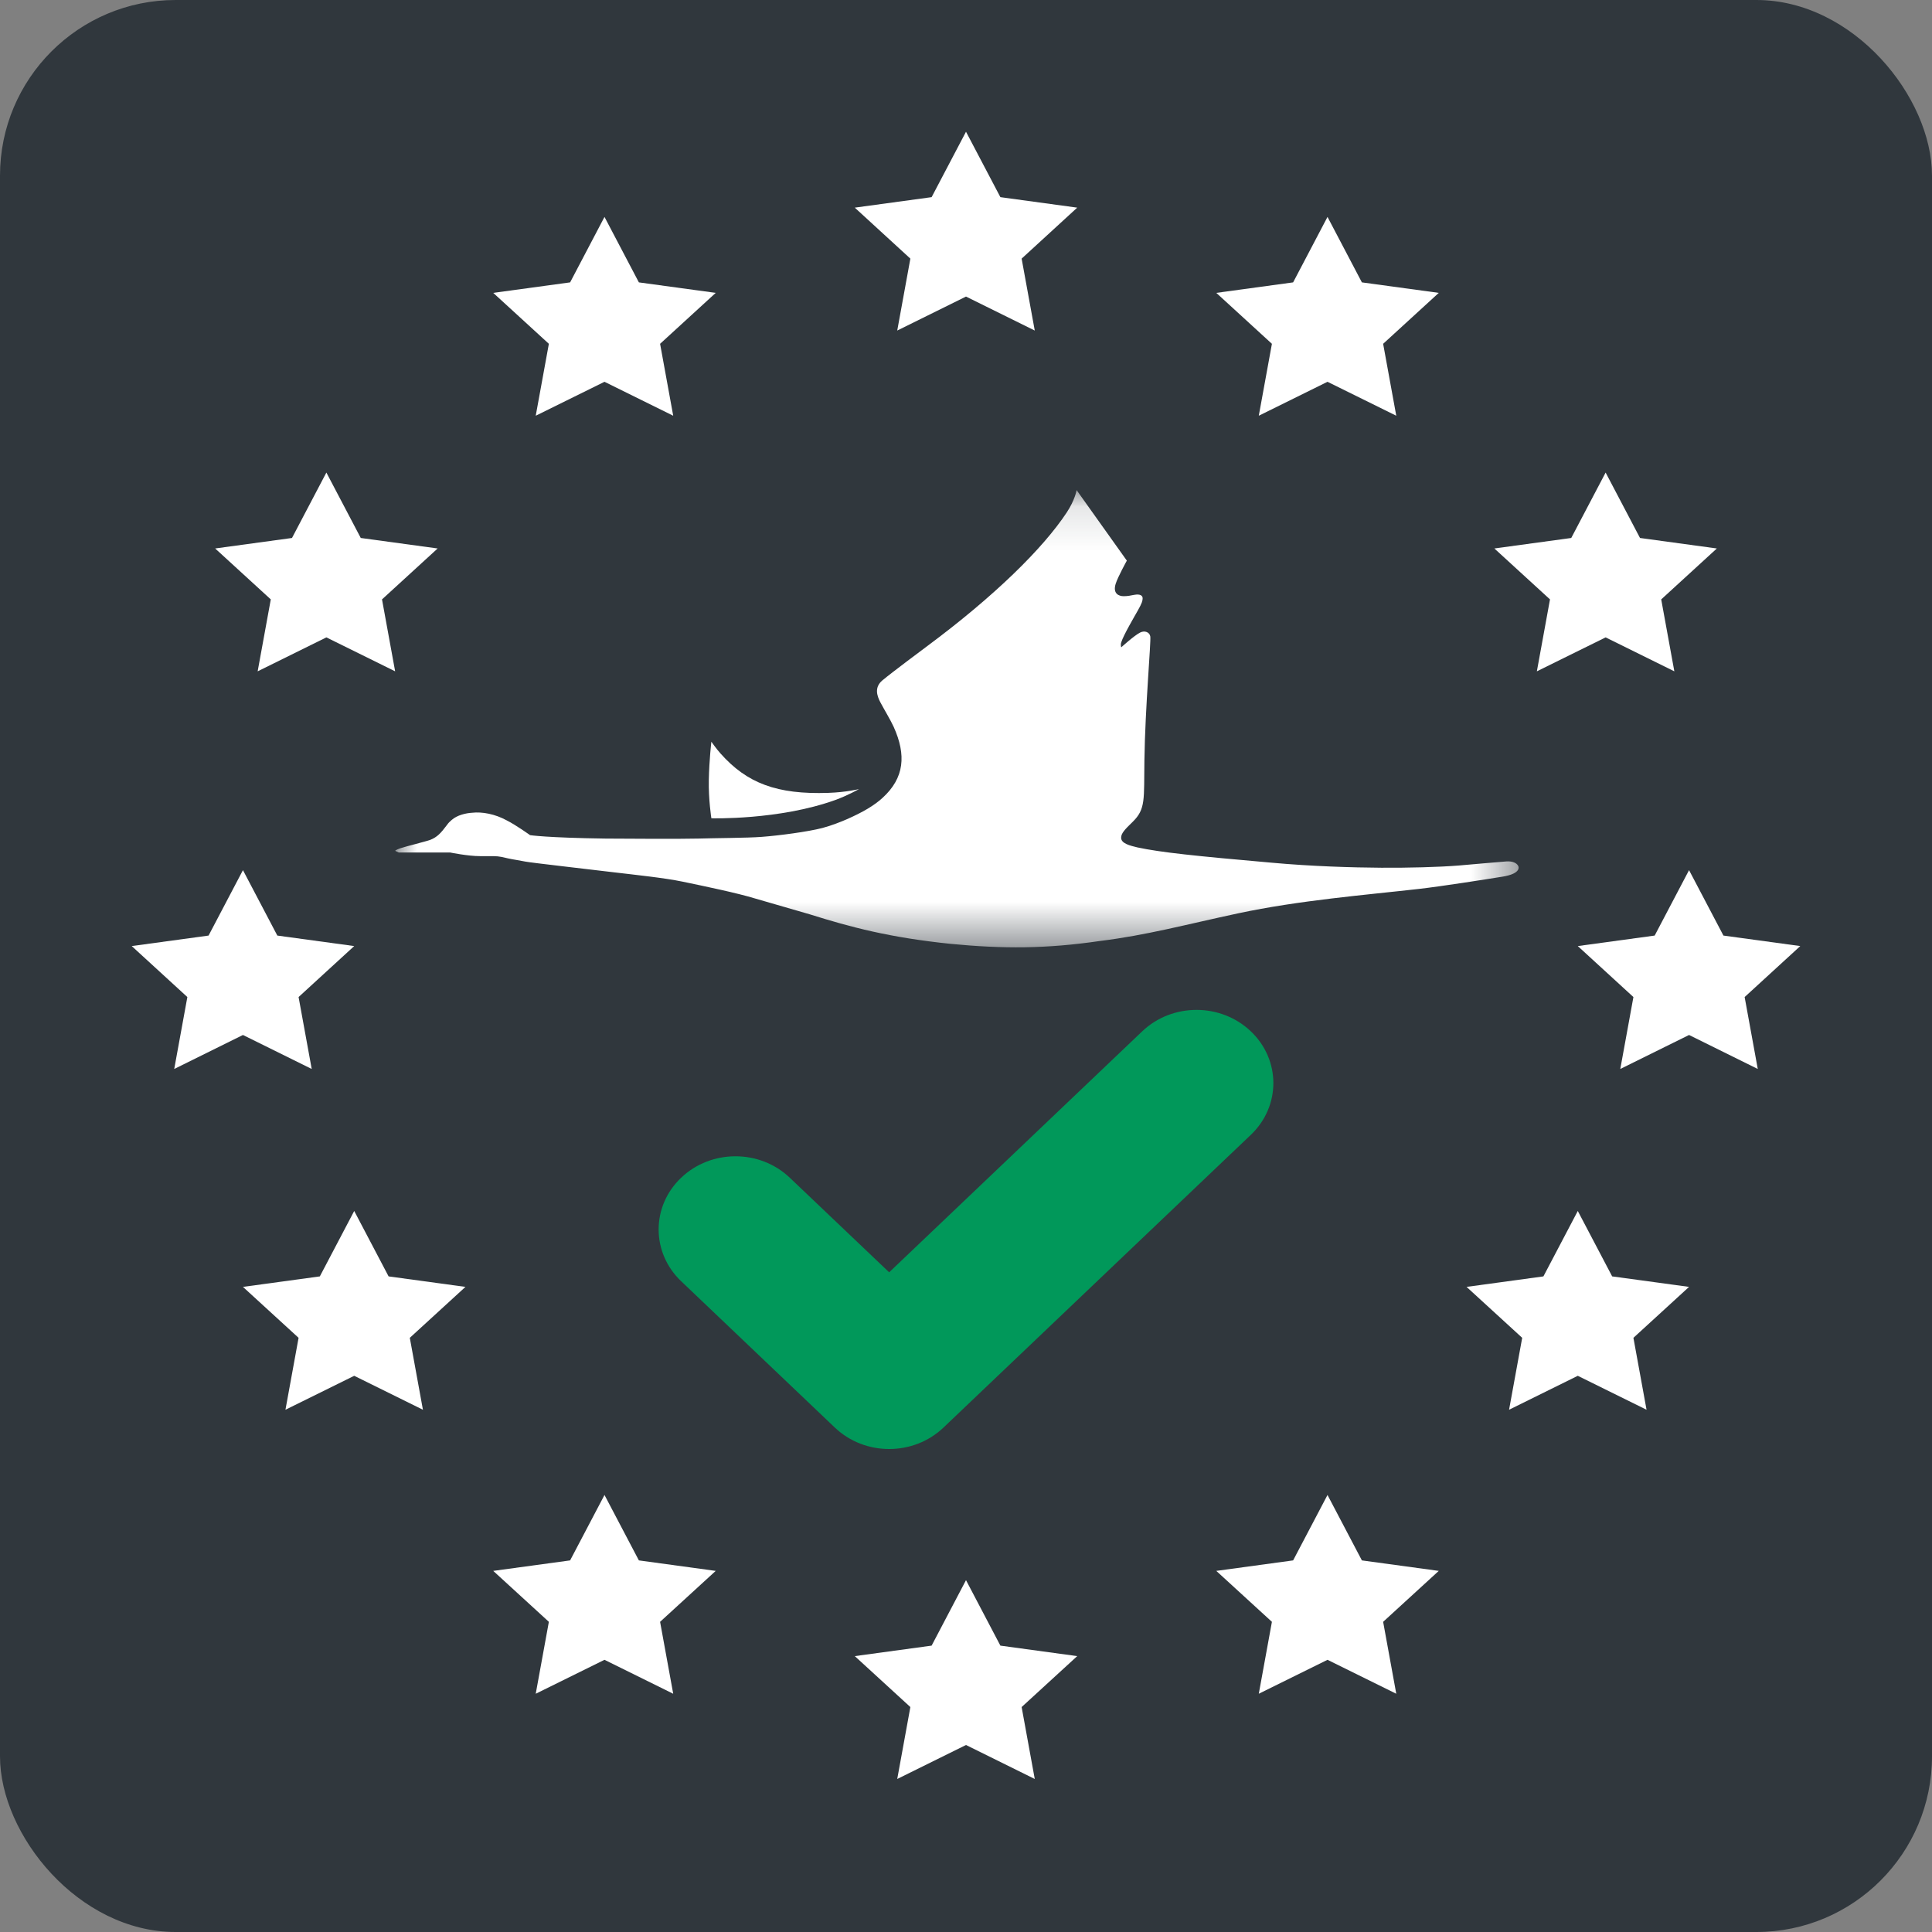 <?xml version="1.0" encoding="UTF-8"?>
<svg width="44px" height="44px" viewBox="0 0 44 44" version="1.1" xmlns="http://www.w3.org/2000/svg" xmlns:xlink="http://www.w3.org/1999/xlink">
    <rect x="0" y="0" width="44" height="44" fill="#808080" stroke="none"/>
    <title>icon-711Aneg</title>
    <defs>
        <polygon id="path-1" points="6.48e-05 0.117 25.586 0.117 25.586 10.53 6.48e-05 10.53"></polygon>
    </defs>
    <g id="PSR" stroke="none" stroke-width="1" fill="none" fill-rule="evenodd">
        <g id="icone-bandi-PSR" transform="translate(-293, -946)">
            <g id="icon-711Aneg" transform="translate(293, 946)">
                <rect id="Rectangle" fill="#30373D" x="0" y="0" width="44" height="44" rx="4"></rect>
                <g id="european-union" transform="translate(3, 3)" fill="#FFFFFF" fill-rule="nonzero">
                    <polygon id="Path" points="19.783 1.49 19 0 18.217 1.49 16.467 1.729 17.733 2.89 17.434 4.528 19 3.754 20.566 4.528 20.267 2.89 21.533 1.729"></polygon>
                    <polygon id="Path" points="28.016 3.431 27.233 1.94 26.45 3.431 24.7 3.67 25.967 4.83 25.668 6.468 27.233 5.695 28.799 6.468 28.5 4.83 29.767 3.67"></polygon>
                    <polygon id="Path" points="34.35 9.252 33.567 7.762 32.784 9.252 31.033 9.491 32.3 10.651 32.001 12.289 33.567 11.516 35.132 12.289 34.833 10.651 36.1 9.491"></polygon>
                    <polygon id="Path" points="33.716 26.069 32.933 24.579 32.15 26.069 30.4 26.308 31.667 27.468 31.368 29.106 32.933 28.333 34.499 29.106 34.2 27.468 35.467 26.308"></polygon>
                    <polygon id="Path" points="28.016 32.537 27.233 31.047 26.45 32.537 24.7 32.776 25.967 33.936 25.668 35.574 27.233 34.801 28.799 35.574 28.5 33.936 29.767 32.776"></polygon>
                    <polygon id="Path" points="19.783 34.478 19 32.987 18.217 34.478 16.467 34.717 17.733 35.877 17.434 37.515 19 36.741 20.566 37.515 20.267 35.877 21.533 34.717"></polygon>
                    <polygon id="Path" points="35.467 16.817 34.684 18.307 32.933 18.546 34.2 19.707 33.901 21.345 35.467 20.571 37.032 21.345 36.733 19.707 38 18.546 36.25 18.307"></polygon>
                    <polygon id="Path" points="11.55 3.431 10.767 1.94 9.984 3.431 8.233 3.67 9.5 4.83 9.201 6.468 10.767 5.695 12.332 6.468 12.033 4.83 13.3 3.67"></polygon>
                    <polygon id="Path" points="4.433 11.516 5.999 12.289 5.7 10.651 6.967 9.491 5.216 9.252 4.433 7.762 3.65 9.252 1.9 9.491 3.167 10.651 2.868 12.289"></polygon>
                    <polygon id="Path" points="5.85 26.069 5.067 24.579 4.284 26.069 2.533 26.308 3.8 27.468 3.501 29.106 5.067 28.333 6.632 29.106 6.333 27.468 7.6 26.308"></polygon>
                    <polygon id="Path" points="11.55 32.537 10.767 31.047 9.984 32.537 8.233 32.776 9.5 33.936 9.201 35.574 10.767 34.801 12.332 35.574 12.033 33.936 13.3 32.776"></polygon>
                    <polygon id="Path" points="0.968 21.345 2.533 20.571 4.099 21.345 3.8 19.707 5.067 18.546 3.316 18.307 2.533 16.817 1.75 18.307 -8.43769499e-16 18.546 1.267 19.707"></polygon>
                </g>
                <g id="Group-6" transform="translate(9, 11)">
                    <g id="Group-3" transform="translate(0, 0.045)">
                        <mask id="mask-2" fill="white">
                            <use xlink:href="#path-1"></use>
                        </mask>
                        <g id="Clip-2"></g>
                        <path d="M16.663,1.723 L15.519,0.117 C15.519,0.117 15.485,0.337 15.295,0.625 C14.756,1.441 13.66,2.524 12.106,3.678 C12.027,3.737 11.328,4.257 11.097,4.449 C10.912,4.604 10.967,4.793 11.05,4.95 C11.132,5.105 11.284,5.357 11.353,5.509 C11.641,6.149 11.6,6.67 11.097,7.128 C10.908,7.3 10.654,7.452 10.274,7.618 C10.169,7.664 9.938,7.757 9.729,7.812 C9.398,7.898 8.747,7.984 8.349,8.014 C8.018,8.04 7.266,8.041 6.899,8.053 C6.561,8.063 5.15,8.057 4.788,8.053 C3.442,8.034 3.072,7.975 3.072,7.975 C3.072,7.975 2.754,7.746 2.539,7.638 C2.272,7.492 1.978,7.439 1.751,7.465 C1.61,7.473 1.41,7.519 1.287,7.629 C1.233,7.677 1.221,7.686 1.171,7.754 C1.042,7.927 0.955,8.021 0.8,8.082 C0.709,8.117 0.228,8.235 0.116,8.274 C0.004,8.313 6.48e-05,8.332 6.48e-05,8.332 L0.081,8.37 L1.252,8.37 C1.252,8.37 1.655,8.453 1.935,8.453 C2.087,8.453 2.101,8.453 2.238,8.453 C2.377,8.453 2.466,8.482 2.574,8.505 C2.681,8.529 2.845,8.552 2.97,8.578 C3.095,8.603 4.37,8.747 4.997,8.823 C5.456,8.878 6.13,8.947 6.551,9.035 C7.048,9.139 7.786,9.291 8.209,9.421 C8.322,9.455 9.346,9.749 9.438,9.777 C10.379,10.072 11.253,10.306 12.651,10.451 C13.845,10.565 14.819,10.566 16.06,10.384 C17.111,10.254 17.993,10.014 19.191,9.757 C20.6,9.457 22.094,9.338 23.32,9.199 C23.842,9.139 24.838,8.982 25.221,8.92 C25.656,8.849 25.581,8.688 25.581,8.688 C25.581,8.688 25.549,8.562 25.313,8.573 C25.255,8.575 24.43,8.649 24.217,8.667 C23.761,8.703 23.075,8.721 22.461,8.717 C21.8,8.713 20.864,8.685 19.957,8.602 C18.214,8.449 17.438,8.368 16.907,8.255 C16.742,8.215 16.531,8.168 16.533,8.032 C16.535,7.933 16.612,7.85 16.795,7.673 C17.097,7.379 17.05,7.158 17.063,6.276 C17.08,5.058 17.217,3.567 17.197,3.448 C17.179,3.349 17.066,3.309 16.965,3.361 C16.825,3.433 16.536,3.697 16.536,3.697 C16.536,3.697 16.514,3.647 16.536,3.582 C16.593,3.407 16.825,3.016 16.918,2.85 C17.004,2.697 17.023,2.638 17.023,2.58 C17.022,2.53 16.983,2.474 16.826,2.503 C16.731,2.521 16.696,2.531 16.594,2.533 C16.475,2.534 16.341,2.471 16.408,2.253 C16.457,2.094 16.663,1.723 16.663,1.723" id="Fill-1" fill="#FFFFFF" mask="url(#mask-2)"></path>
                    </g>
                    <path d="M7.201,7.636 C7.201,7.636 7.133,7.208 7.143,6.758 C7.152,6.309 7.201,5.892 7.201,5.892 C7.201,5.892 7.308,6.047 7.41,6.161 C8.01,6.836 8.692,7.098 9.868,7.057 C10.276,7.043 10.563,6.971 10.563,6.971 C10.563,6.971 10.31,7.116 10.019,7.221 C8.737,7.681 7.201,7.636 7.201,7.636" id="Fill-4" fill="#FFFFFF"></path>
                </g>
                <path d="M28.487,23.488 C27.804,22.837 26.696,22.837 26.013,23.488 L20.25,28.976 L17.987,26.822 C17.304,26.171 16.196,26.171 15.513,26.822 C14.829,27.472 14.829,28.528 15.513,29.179 L19.013,32.512 C19.696,33.163 20.804,33.163 21.487,32.512 L28.487,25.845 C29.171,25.194 29.171,24.139 28.487,23.488 Z" id="Path" fill="#01985A" fill-rule="nonzero"></path>
            </g>
        </g>
    </g>
</svg>